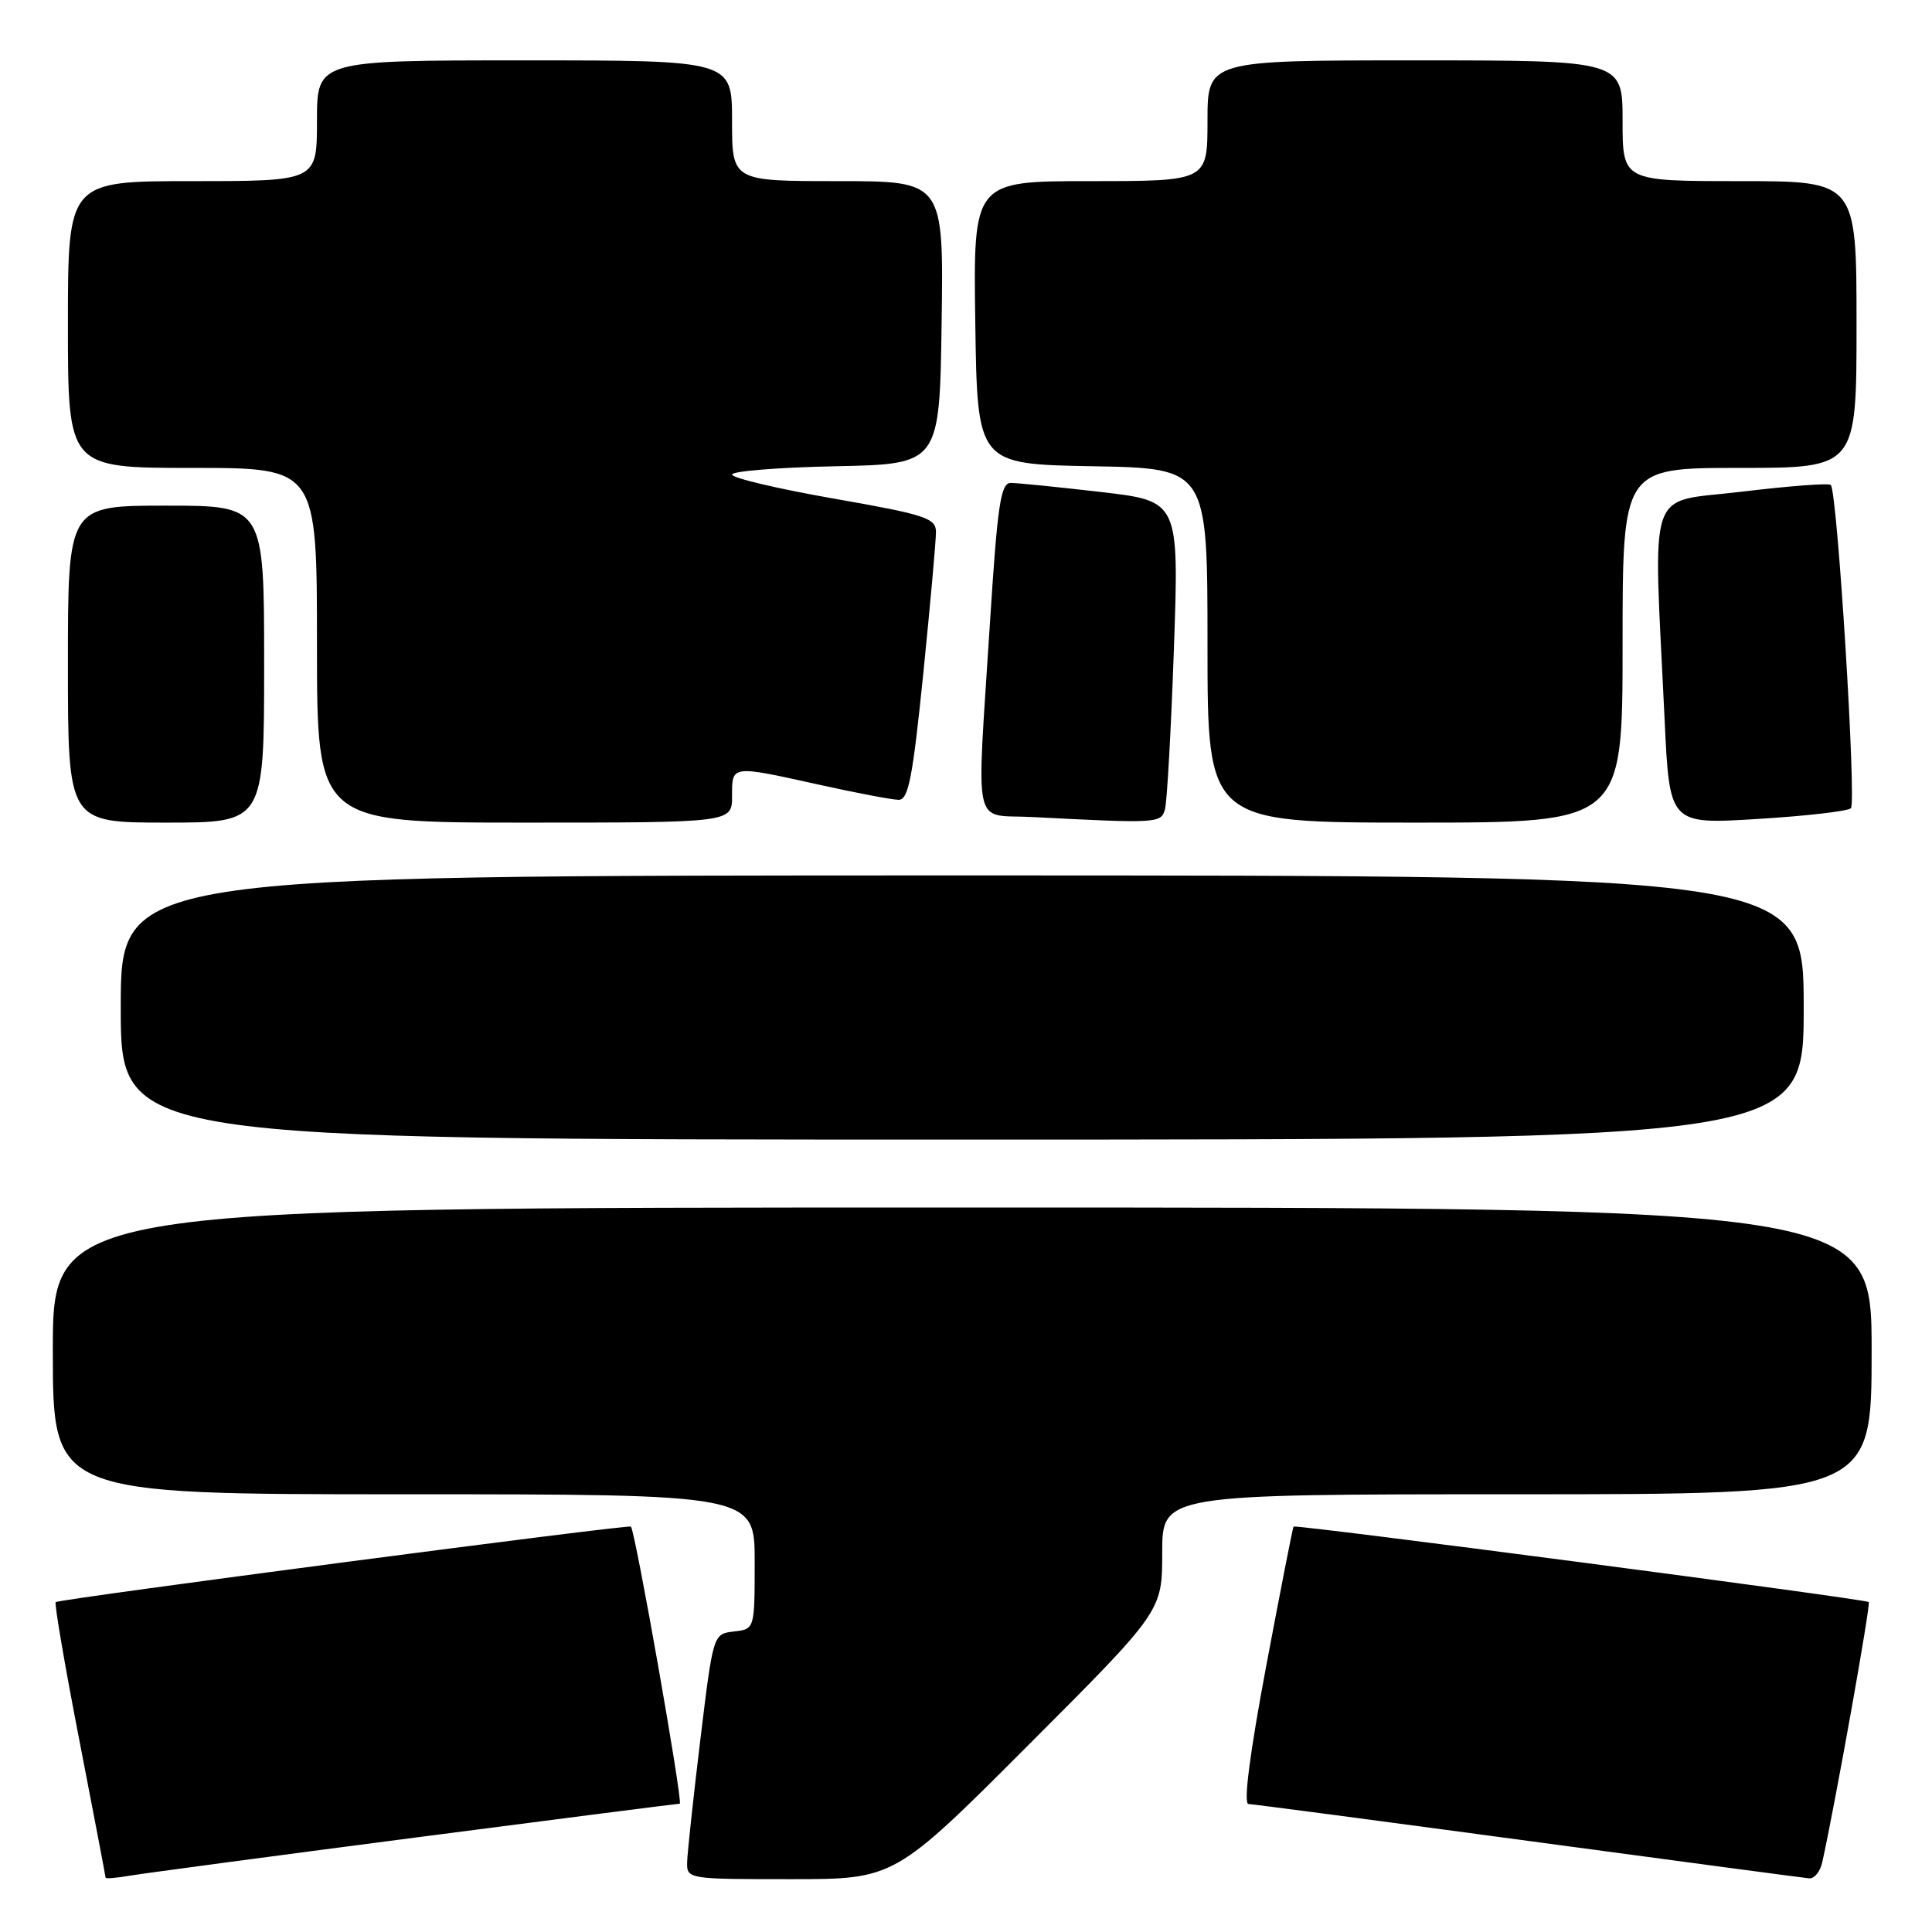 <?xml version="1.0" encoding="UTF-8" standalone="no"?>
<!DOCTYPE svg PUBLIC "-//W3C//DTD SVG 1.1//EN" "http://www.w3.org/Graphics/SVG/1.1/DTD/svg11.dtd" >
<svg xmlns="http://www.w3.org/2000/svg" xmlns:xlink="http://www.w3.org/1999/xlink" version="1.1" viewBox="0 0 256 256">
 <g >
 <path fill="currentColor"
d=" M 55.00 243.49 C 73.97 241.02 89.76 239.00 90.07 239.00 C 90.55 239.00 84.19 202.94 83.60 202.28 C 83.31 201.97 7.79 211.88 7.38 212.29 C 7.19 212.48 8.59 220.71 10.51 230.57 C 12.42 240.43 13.99 248.63 13.99 248.80 C 14.00 248.96 15.46 248.84 17.25 248.53 C 19.04 248.23 36.02 245.96 55.00 243.49 Z  M 136.26 231.24 C 154.00 213.48 154.00 213.48 154.00 205.74 C 154.00 198.00 154.00 198.00 201.00 198.00 C 248.00 198.00 248.00 198.00 248.00 179.00 C 248.00 160.00 248.00 160.00 127.50 160.00 C 7.00 160.00 7.00 160.00 7.00 179.00 C 7.00 198.00 7.00 198.00 53.50 198.00 C 100.00 198.00 100.00 198.00 100.00 206.93 C 100.00 215.87 100.00 215.87 97.25 216.18 C 94.50 216.50 94.50 216.50 92.80 230.50 C 91.87 238.20 91.08 245.51 91.05 246.75 C 91.00 248.98 91.14 249.00 104.76 249.00 C 118.52 249.00 118.52 249.00 136.26 231.24 Z  M 241.46 246.75 C 243.17 239.04 247.90 212.57 247.62 212.28 C 247.21 211.88 171.69 201.97 171.40 202.28 C 171.30 202.40 169.67 210.71 167.78 220.75 C 165.60 232.37 164.74 239.01 165.43 239.04 C 166.02 239.06 182.70 241.26 202.50 243.93 C 222.30 246.60 239.05 248.83 239.73 248.89 C 240.41 248.95 241.19 247.99 241.46 246.75 Z  M 239.00 133.50 C 239.00 116.00 239.00 116.00 127.50 116.00 C 16.00 116.00 16.00 116.00 16.00 133.50 C 16.00 151.00 16.00 151.00 127.50 151.00 C 239.00 151.00 239.00 151.00 239.00 133.50 Z  M 35.00 88.00 C 35.00 67.00 35.00 67.00 22.00 67.00 C 9.00 67.00 9.00 67.00 9.00 88.00 C 9.00 109.00 9.00 109.00 22.00 109.00 C 35.00 109.00 35.00 109.00 35.00 88.00 Z  M 97.00 105.50 C 97.00 101.36 96.81 101.38 108.55 103.98 C 113.47 105.07 118.21 105.97 119.07 105.98 C 120.37 106.00 120.93 103.10 122.34 89.25 C 123.27 80.04 124.03 71.59 124.02 70.47 C 124.00 68.65 122.61 68.19 110.50 66.07 C 103.08 64.77 97.00 63.34 97.00 62.88 C 97.00 62.43 103.19 61.93 110.75 61.78 C 124.50 61.50 124.50 61.50 124.77 42.75 C 125.04 24.00 125.04 24.00 111.02 24.00 C 97.00 24.00 97.00 24.00 97.00 16.00 C 97.00 8.00 97.00 8.00 69.50 8.00 C 42.00 8.00 42.00 8.00 42.00 16.00 C 42.00 24.00 42.00 24.00 25.50 24.00 C 9.00 24.00 9.00 24.00 9.00 43.00 C 9.00 62.00 9.00 62.00 25.50 62.00 C 42.00 62.00 42.00 62.00 42.00 85.50 C 42.00 109.00 42.00 109.00 69.50 109.00 C 97.00 109.00 97.00 109.00 97.00 105.50 Z  M 154.36 107.25 C 154.64 106.29 155.17 96.70 155.55 85.94 C 156.23 66.39 156.23 66.39 145.86 65.19 C 140.16 64.53 134.79 63.99 133.93 63.99 C 132.59 64.00 132.17 66.87 131.16 82.75 C 129.39 110.68 128.77 107.84 136.75 108.26 C 153.39 109.12 153.84 109.09 154.36 107.25 Z  M 215.00 85.50 C 215.00 62.00 215.00 62.00 230.50 62.00 C 246.00 62.00 246.00 62.00 246.00 43.00 C 246.00 24.00 246.00 24.00 230.50 24.00 C 215.00 24.00 215.00 24.00 215.00 16.00 C 215.00 8.00 215.00 8.00 187.50 8.00 C 160.00 8.00 160.00 8.00 160.00 16.00 C 160.00 24.00 160.00 24.00 144.48 24.00 C 128.96 24.00 128.96 24.00 129.23 42.75 C 129.50 61.50 129.50 61.50 144.75 61.78 C 160.00 62.05 160.00 62.05 160.00 85.53 C 160.00 109.00 160.00 109.00 187.50 109.00 C 215.00 109.00 215.00 109.00 215.00 85.50 Z  M 245.25 107.10 C 246.02 106.38 243.46 65.13 242.59 64.26 C 242.33 63.99 237.02 64.40 230.80 65.15 C 218.00 66.71 219.07 63.56 220.57 95.36 C 221.22 109.23 221.22 109.23 232.86 108.52 C 239.26 108.13 244.84 107.49 245.25 107.10 Z "/>
</g>
</svg>